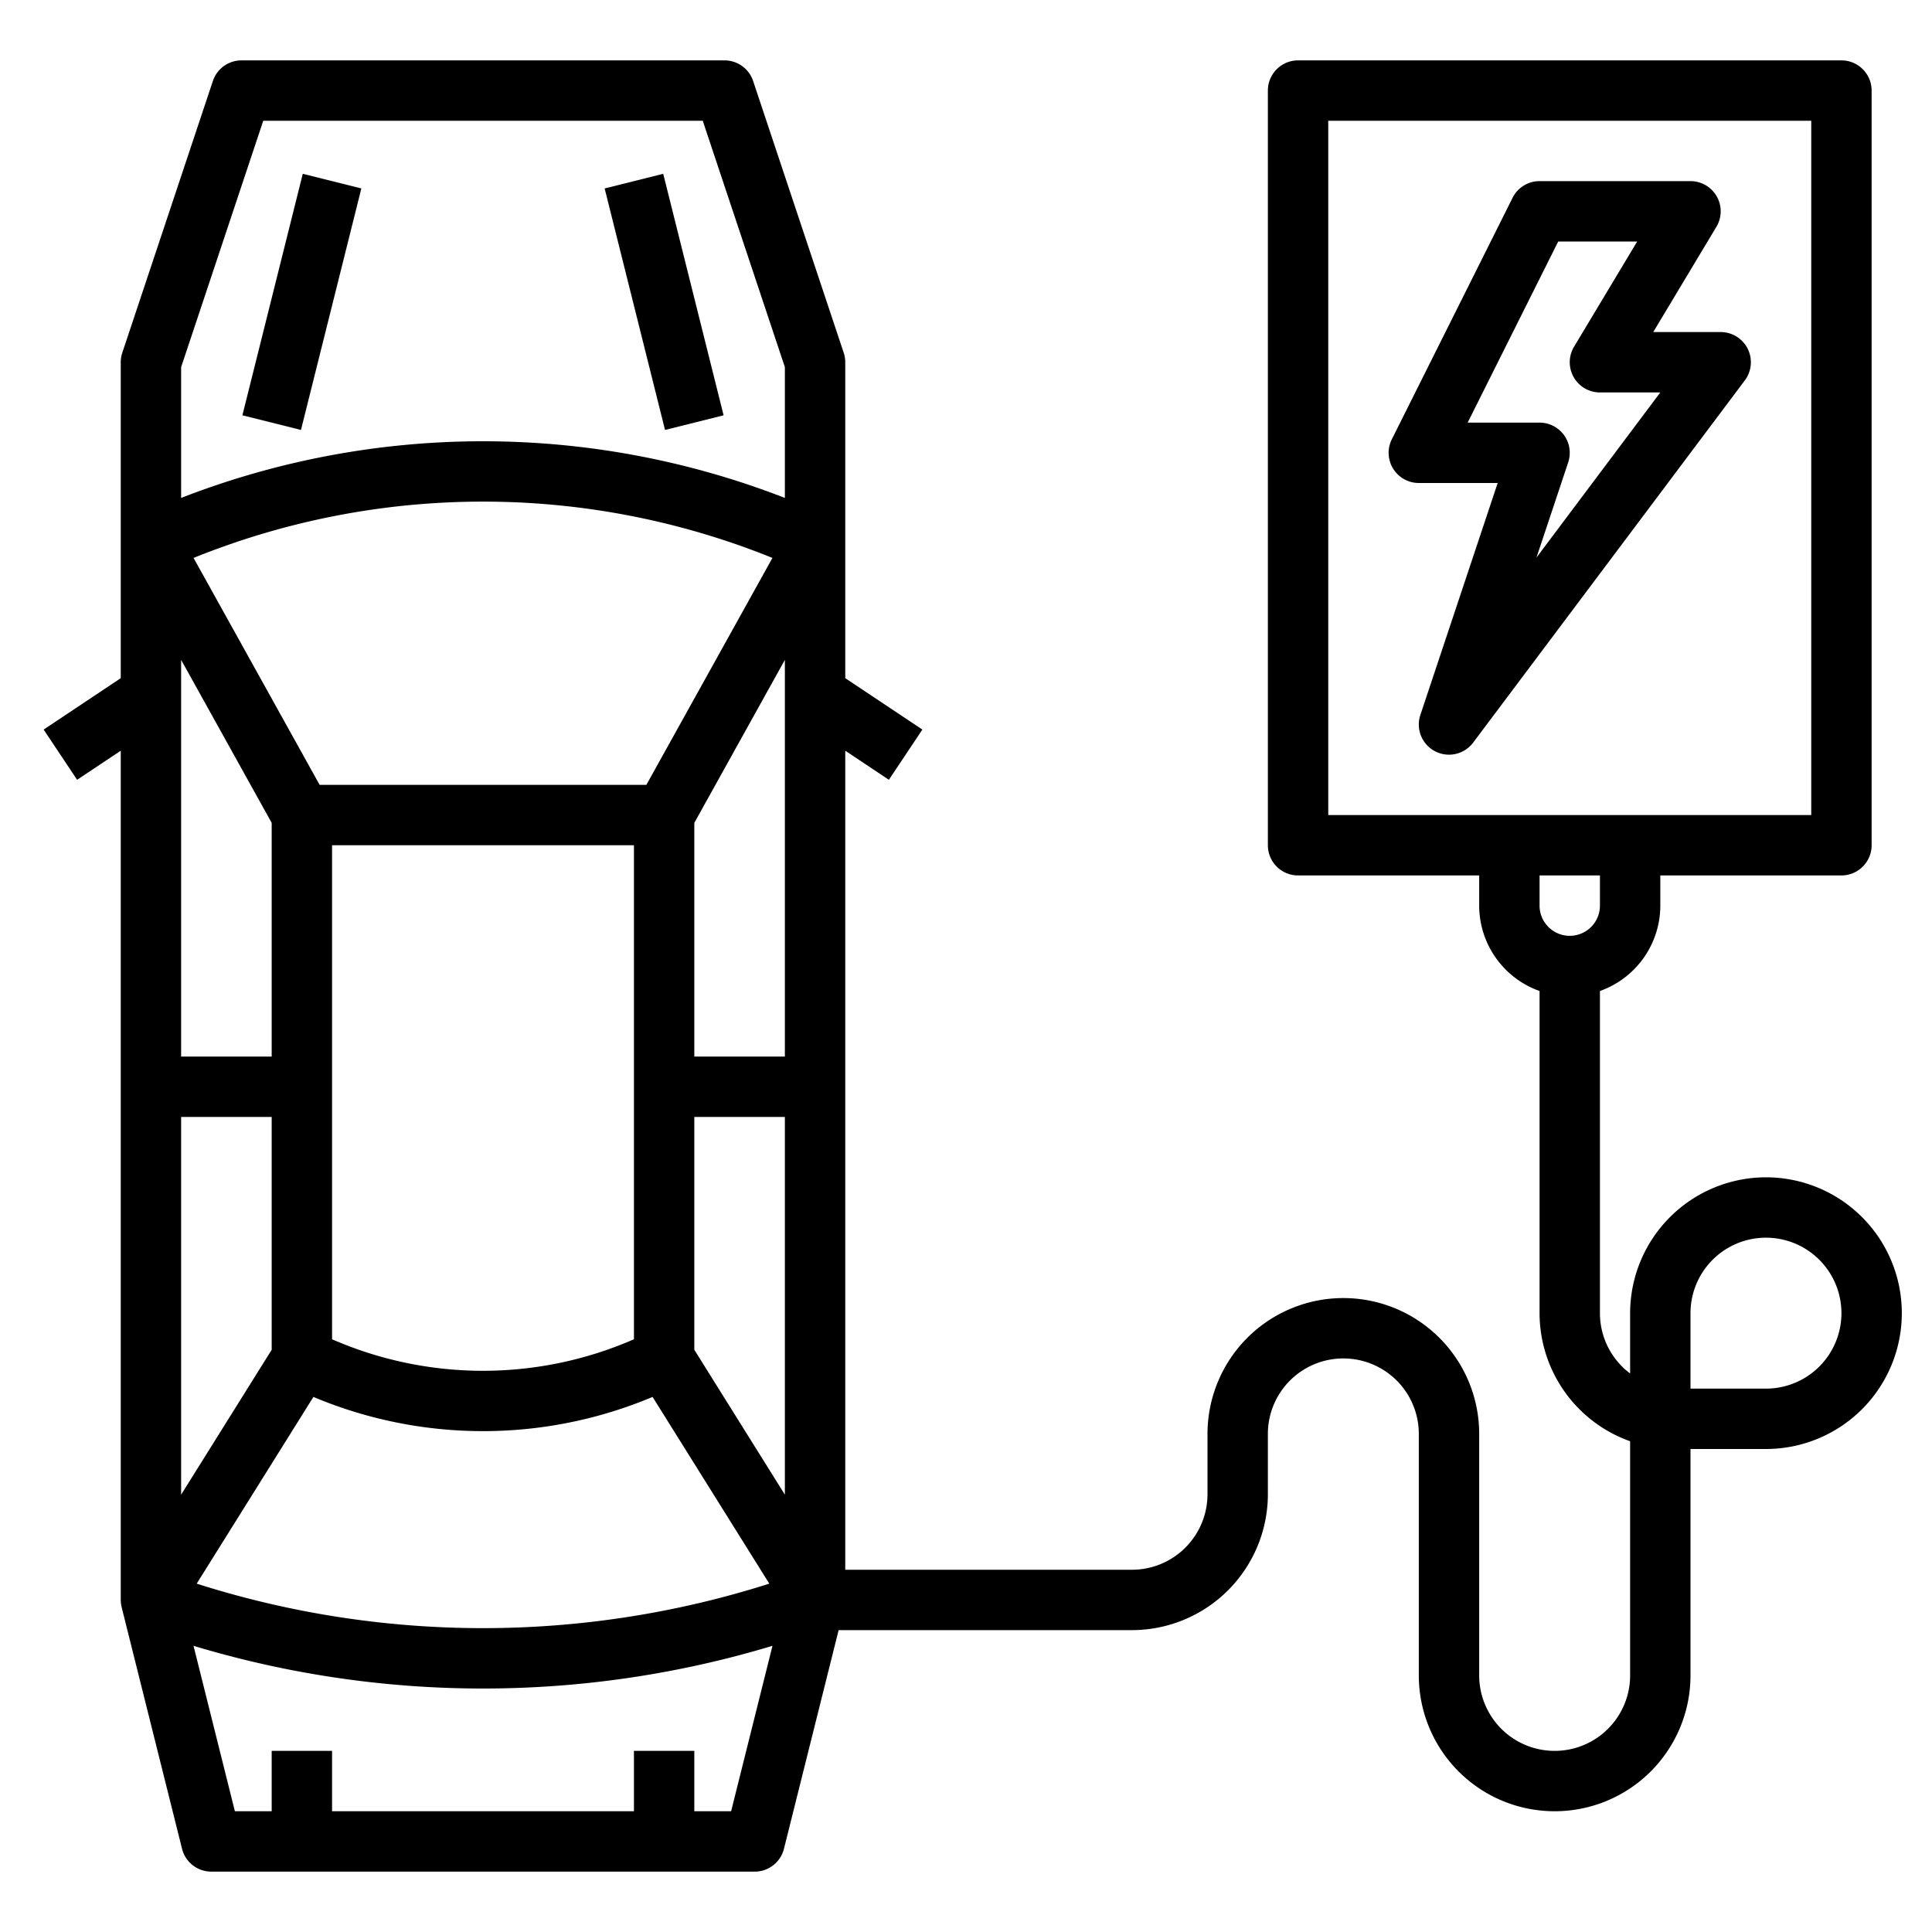 <?xml version="1.0"?>
<svg xmlns="http://www.w3.org/2000/svg" viewBox="0 0 512 512" width="512" height="512"><g id="outline_create" data-name="outline create"><rect x="47.015" y="72" width="65.97" height="16" transform="translate(-17.015 138.207) rotate(-75.963)"/><rect x="168" y="47.015" width="16" height="65.97" transform="translate(-14.148 45.075) rotate(-14.036)"/><path d="M463.155,92.422A8,8,0,0,0,456,88H438.129L454.86,60.116A8,8,0,0,0,448,48H408a8,8,0,0,0-7.155,4.422l-32,64A8,8,0,0,0,376,128h20.9l-20.489,61.47A8,8,0,0,0,390.4,196.8l72-96A8,8,0,0,0,463.155,92.422Zm-55.976,55.339,8.41-25.231A8,8,0,0,0,408,112H388.944l24-48h20.927L417.14,91.884A8,8,0,0,0,424,104h16Z"/><path d="M468,312a36.04,36.04,0,0,0-36,36v15.991A19.983,19.983,0,0,1,424,348V262.624A24.038,24.038,0,0,0,440,240v-8h48a8,8,0,0,0,8-8V24a8,8,0,0,0-8-8H344a8,8,0,0,0-8,8V224a8,8,0,0,0,8,8h48v8a24.038,24.038,0,0,0,16,22.624V348a36.063,36.063,0,0,0,24,33.944V444a20,20,0,0,1-40,0V380a36,36,0,0,0-72,0v16a20.023,20.023,0,0,1-20,20H224V198.948l11.562,7.708,8.876-13.312L224,179.719V96a8,8,0,0,0-.411-2.53l-24-72A8,8,0,0,0,192,16H64a8,8,0,0,0-7.589,5.47l-24,72A8,8,0,0,0,32,96v83.719L11.562,193.344l8.876,13.312L32,198.948V424c0,.047.008.094.009.141a7.578,7.578,0,0,0,.048.781c.012.111.036.22.054.33.031.2.063.4.11.593.008.031.01.064.018.095l16,64A8,8,0,0,0,56,496H200a8,8,0,0,0,7.761-6.06L222.246,432H300a36.04,36.04,0,0,0,36-36V380a20,20,0,0,1,40,0v64a36,36,0,0,0,72,0V384h20a36,36,0,0,0,0-72ZM352,32H480V216H352Zm72,200v8a8,8,0,0,1-16,0v-8ZM88,224h80V354.919a99.92,99.92,0,0,1-80,0Zm96-5.927,24-43.2V280H184ZM171.293,208H84.707L51.294,147.856a204.594,204.594,0,0,1,153.412,0ZM72,218.073V280H48V174.873ZM48,296H72v61.706l-24,38.4Zm35.057,74.2a115.955,115.955,0,0,0,89.886,0l30.928,49.484a250,250,0,0,1-151.742,0ZM184,357.706V296h24V396.106ZM69.766,32H186.234L208,97.3v34.657a220.607,220.607,0,0,0-160,0V97.3ZM193.754,480H184V464H168v16H88V464H72v16H62.246l-10.96-43.839a265.712,265.712,0,0,0,153.428,0ZM468,368H448V348a20,20,0,1,1,20,20Z"/></g></svg>
